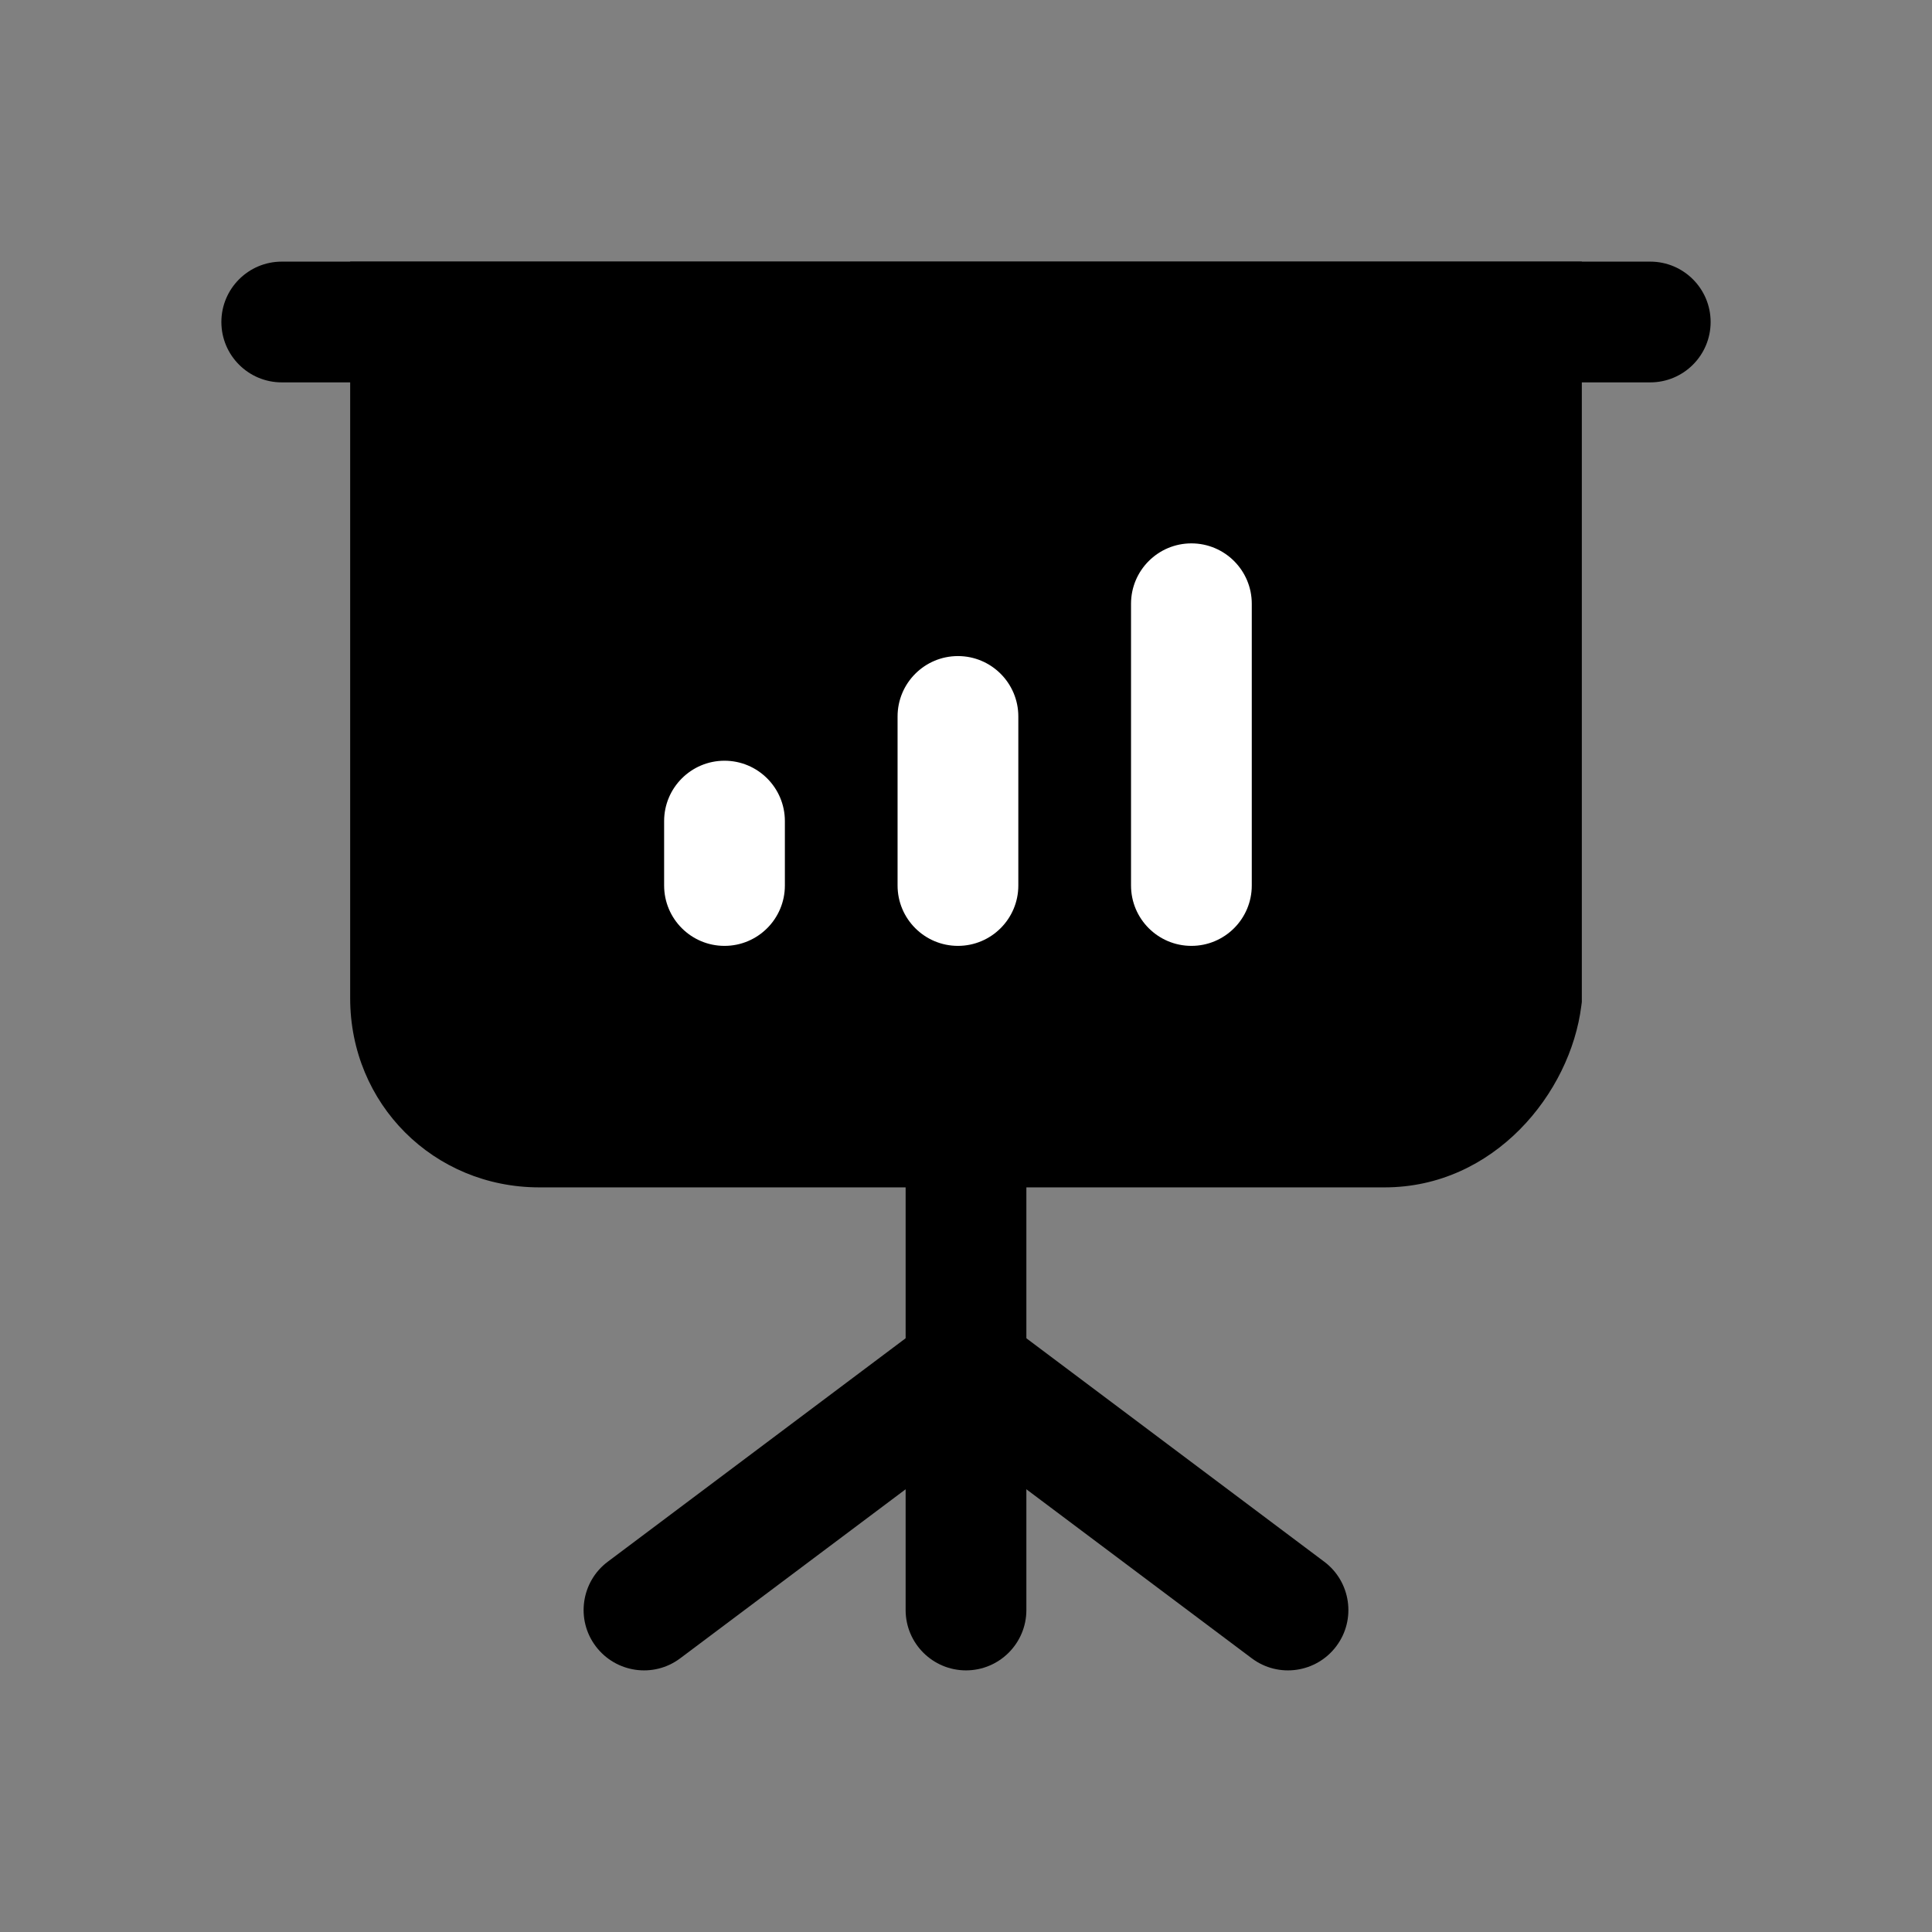 <svg width="24" height="24" viewBox="0 0 24 24" fill="none" xmlns="http://www.w3.org/2000/svg">
<rect x="0" y="0" width="24" height="24" fill="#808080" stroke="none"/>
<path d="M17.2 14H6.7C5.8 14 5.1 13.3 5.1 12.4V4H18.9V12.4C18.8 13.2 18.1 14 17.2 14Z" fill="black"/>
<path fill-rule="evenodd" clip-rule="evenodd" d="M4.35 3.25H19.65V12.447L19.644 12.493C19.508 13.583 18.558 14.75 17.2 14.75H6.7C5.386 14.75 4.35 13.714 4.35 12.4V3.25ZM5.85 4.75V12.4C5.85 12.886 6.214 13.25 6.7 13.25H17.2C17.63 13.25 18.069 12.839 18.15 12.347V4.75H5.85Z" fill="black"/>
<path fill-rule="evenodd" clip-rule="evenodd" d="M2.75 4C2.75 3.586 3.086 3.25 3.5 3.25H20.5C20.914 3.25 21.25 3.586 21.25 4C21.25 4.414 20.914 4.75 20.5 4.75H3.5C3.086 4.75 2.75 4.414 2.75 4Z" fill="black"/>
<path fill-rule="evenodd" clip-rule="evenodd" d="M12 13.25C12.414 13.25 12.75 13.586 12.75 14V20C12.75 20.414 12.414 20.75 12 20.75C11.586 20.75 11.25 20.414 11.25 20V14C11.25 13.586 11.586 13.25 12 13.25Z" fill="black"/>
<path fill-rule="evenodd" clip-rule="evenodd" d="M12 16.062L16.45 19.4C16.781 19.648 16.849 20.119 16.6 20.45C16.352 20.781 15.881 20.849 15.55 20.6L12 17.938L8.45 20.6C8.119 20.849 7.649 20.781 7.4 20.45C7.151 20.119 7.219 19.648 7.55 19.4L12 16.062Z" fill="black"/>
<path fill-rule="evenodd" clip-rule="evenodd" d="M9 9.45C9.414 9.45 9.75 9.786 9.75 10.2V11C9.75 11.414 9.414 11.75 9 11.75C8.586 11.75 8.25 11.414 8.25 11V10.2C8.25 9.786 8.586 9.45 9 9.45Z" fill="white"/>
<path fill-rule="evenodd" clip-rule="evenodd" d="M11.9 8.15C12.314 8.15 12.65 8.486 12.65 8.9V11C12.65 11.414 12.314 11.75 11.9 11.75C11.486 11.75 11.15 11.414 11.15 11V8.9C11.15 8.486 11.486 8.15 11.9 8.15Z" fill="white"/>
<path fill-rule="evenodd" clip-rule="evenodd" d="M14.8 6.75C15.214 6.75 15.55 7.086 15.55 7.5V11C15.55 11.414 15.214 11.75 14.8 11.75C14.386 11.75 14.05 11.414 14.05 11V7.5C14.05 7.086 14.386 6.75 14.8 6.75Z" fill="white"/>
</svg>
